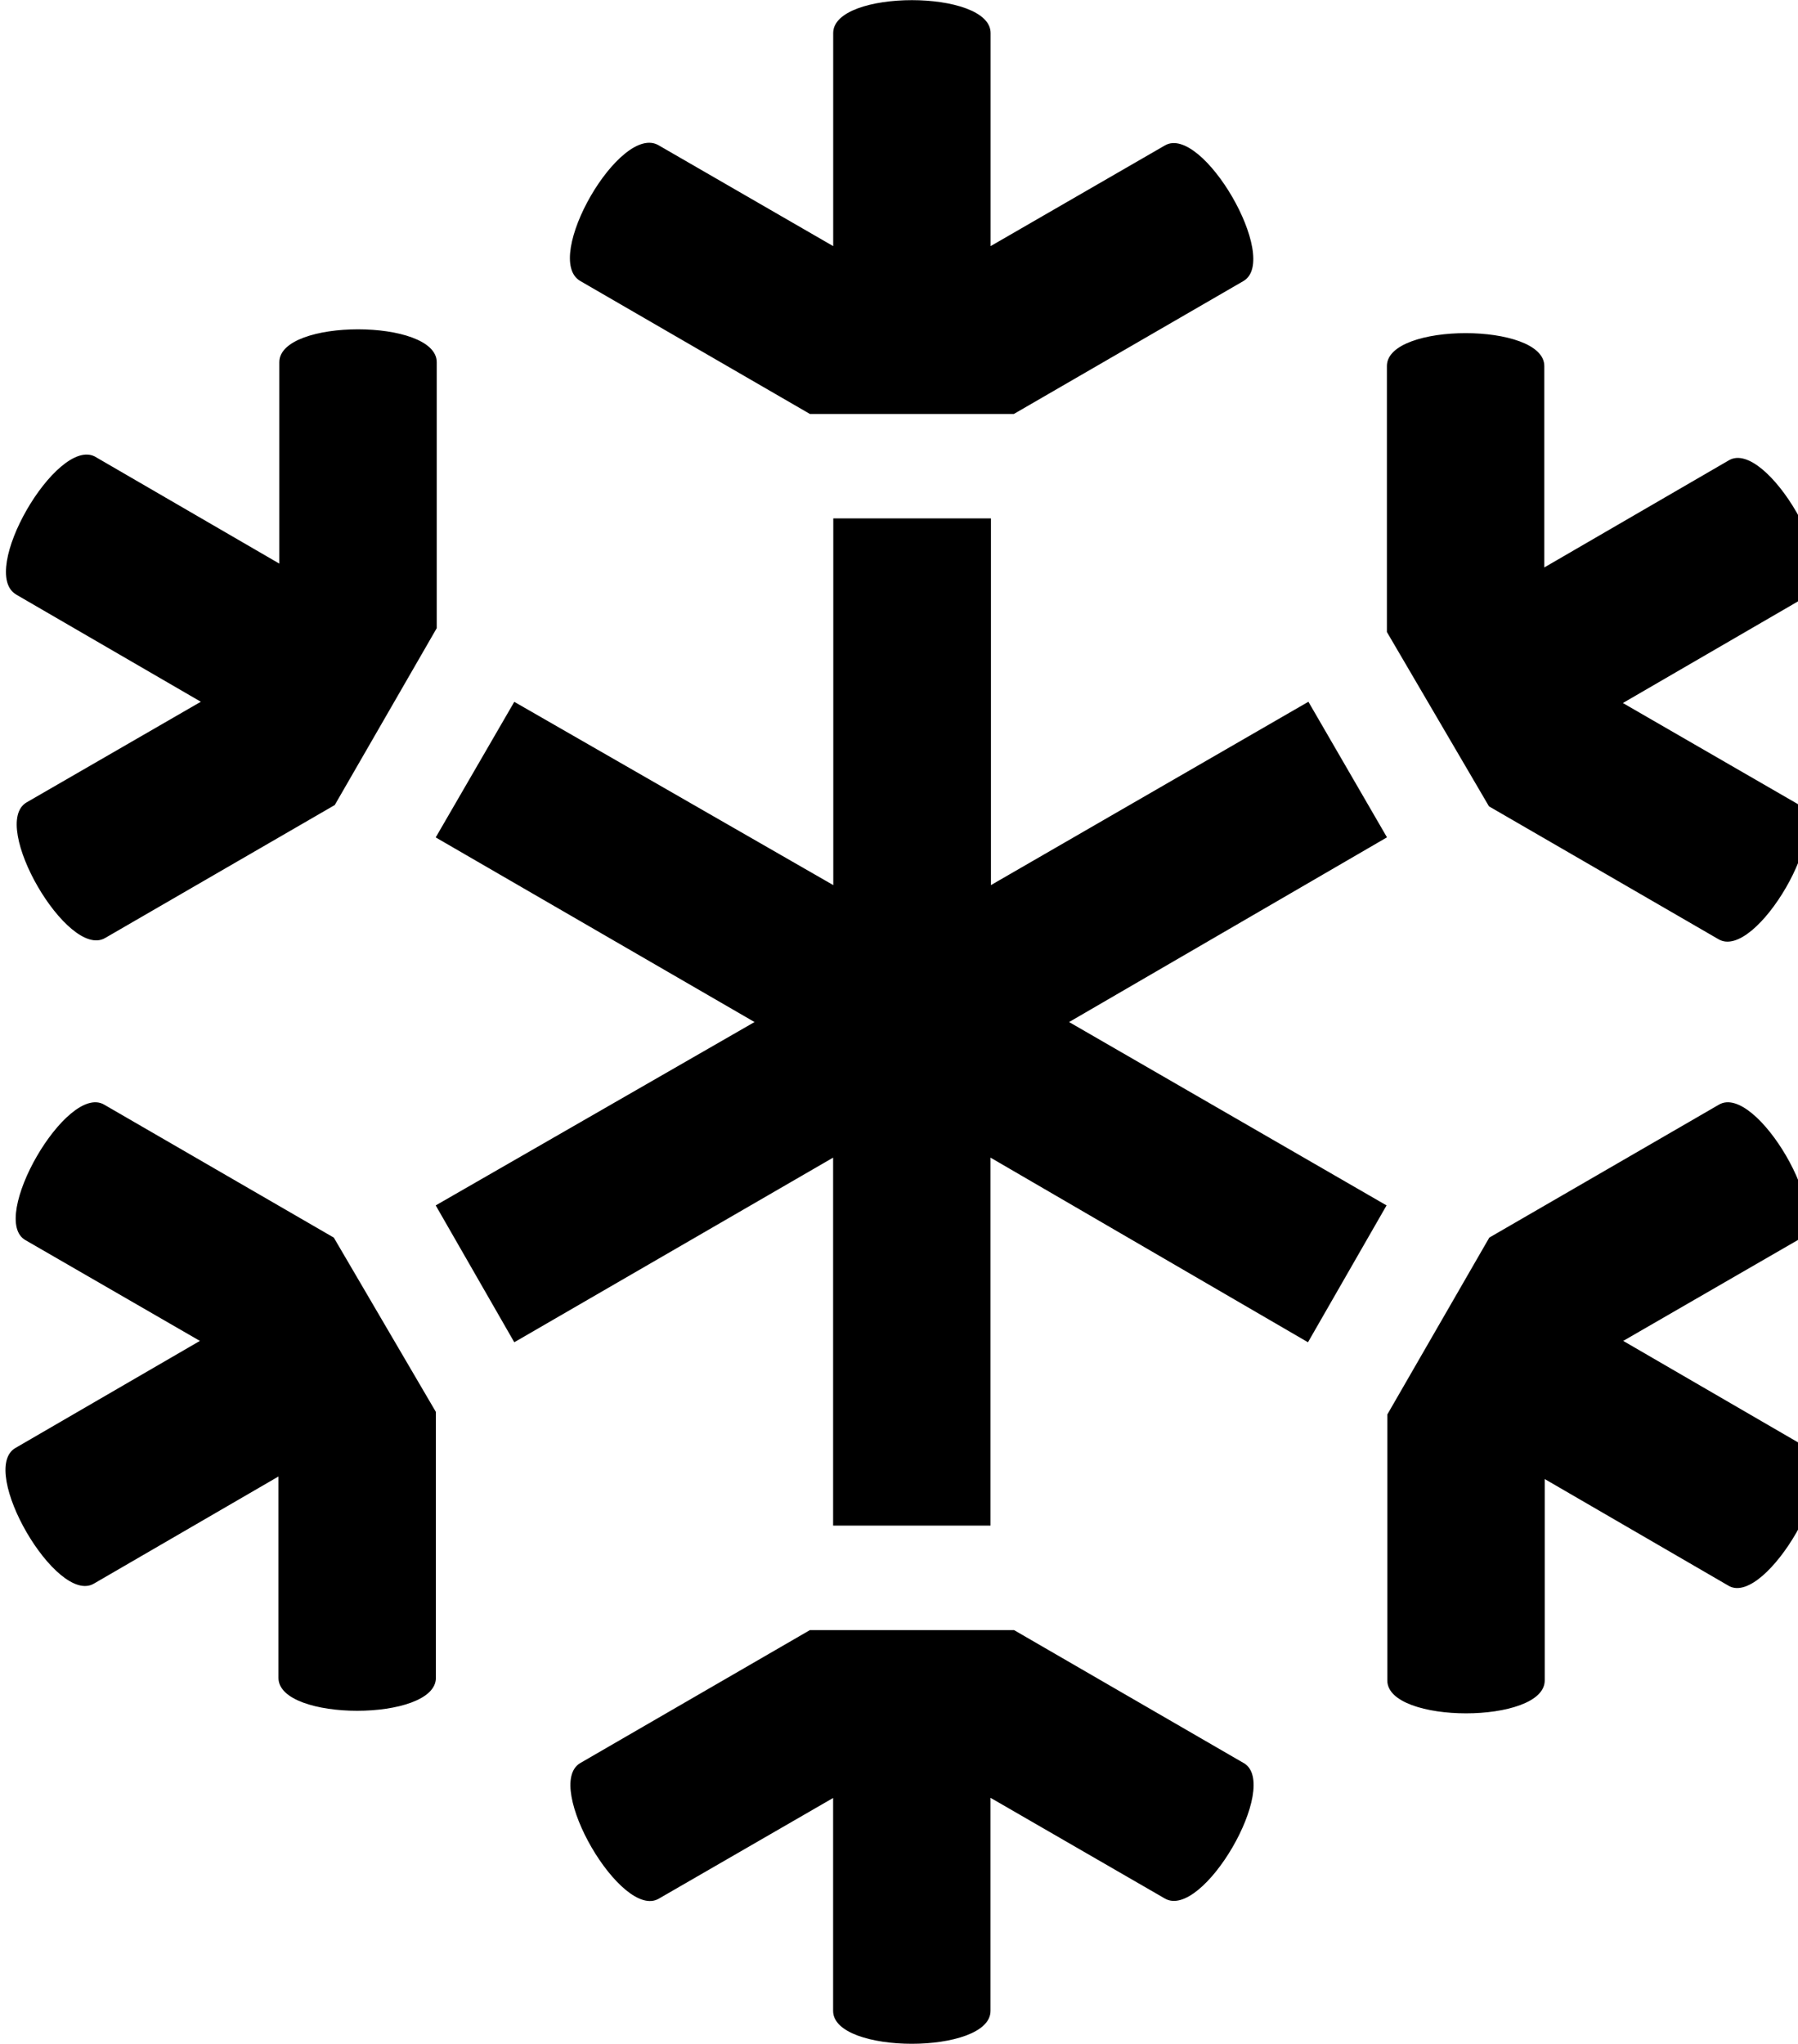 <svg xmlns="http://www.w3.org/2000/svg" width="0.88em" height="1em" viewBox="0 0 21 24"><path fill="currentColor" d="m16.232 9.832l-.923-1.592l-3.729 2.153V6.087H9.728v4.306L5.981 8.241l-.923 1.592l3.745 2.168l-3.745 2.153l.923 1.607l3.745-2.168v4.321h1.849v-4.321l3.729 2.168l.923-1.607l-3.729-2.153zM6.757 3.3l2.697 1.561h2.395L14.546 3.3c.44-.258-.485-1.849-.923-1.592L11.576 2.89V.388c0-.515-1.849-.515-1.849 0V2.89L7.68 1.708c-.453-.275-1.378 1.331-.923 1.592m14.418 13.703l-2.168-1.258l2.047-1.182c.44-.258-.485-1.849-.923-1.592l-2.697 1.561l-1.198 2.077v3.123c0 .515 1.849.515 1.849 0v-2.365l2.168 1.258c.436.227 1.36-1.365.921-1.622zM17.43 9.468l2.697 1.561c.44.258 1.365-1.348.923-1.592l-2.047-1.182l2.168-1.258c.44-.258-.485-1.849-.923-1.592L18.08 6.663V4.298c0-.515-1.849-.515-1.849 0v3.123zM.131 6.982L2.299 8.24L.252 9.422c-.44.258.485 1.849.923 1.592l2.697-1.561L5.07 7.376V4.253c0-.515-1.849-.515-1.849 0v2.365L1.053 5.36C.602 5.132-.322 6.724.132 6.982zm14.418 13.72l-2.697-1.561H9.453l-2.697 1.561c-.44.258.485 1.849.923 1.592l2.047-1.182v2.5c0 .515 1.849.515 1.849 0V21.11l2.047 1.182c.444.26 1.367-1.332.928-1.59zm-10.688-6.17l-2.697-1.561c-.44-.258-1.365 1.348-.923 1.592l2.047 1.182L.12 17.003c-.44.258.485 1.849.923 1.592l2.168-1.258v2.365c0 .515 1.849.515 1.849 0v-3.123z"/></svg>